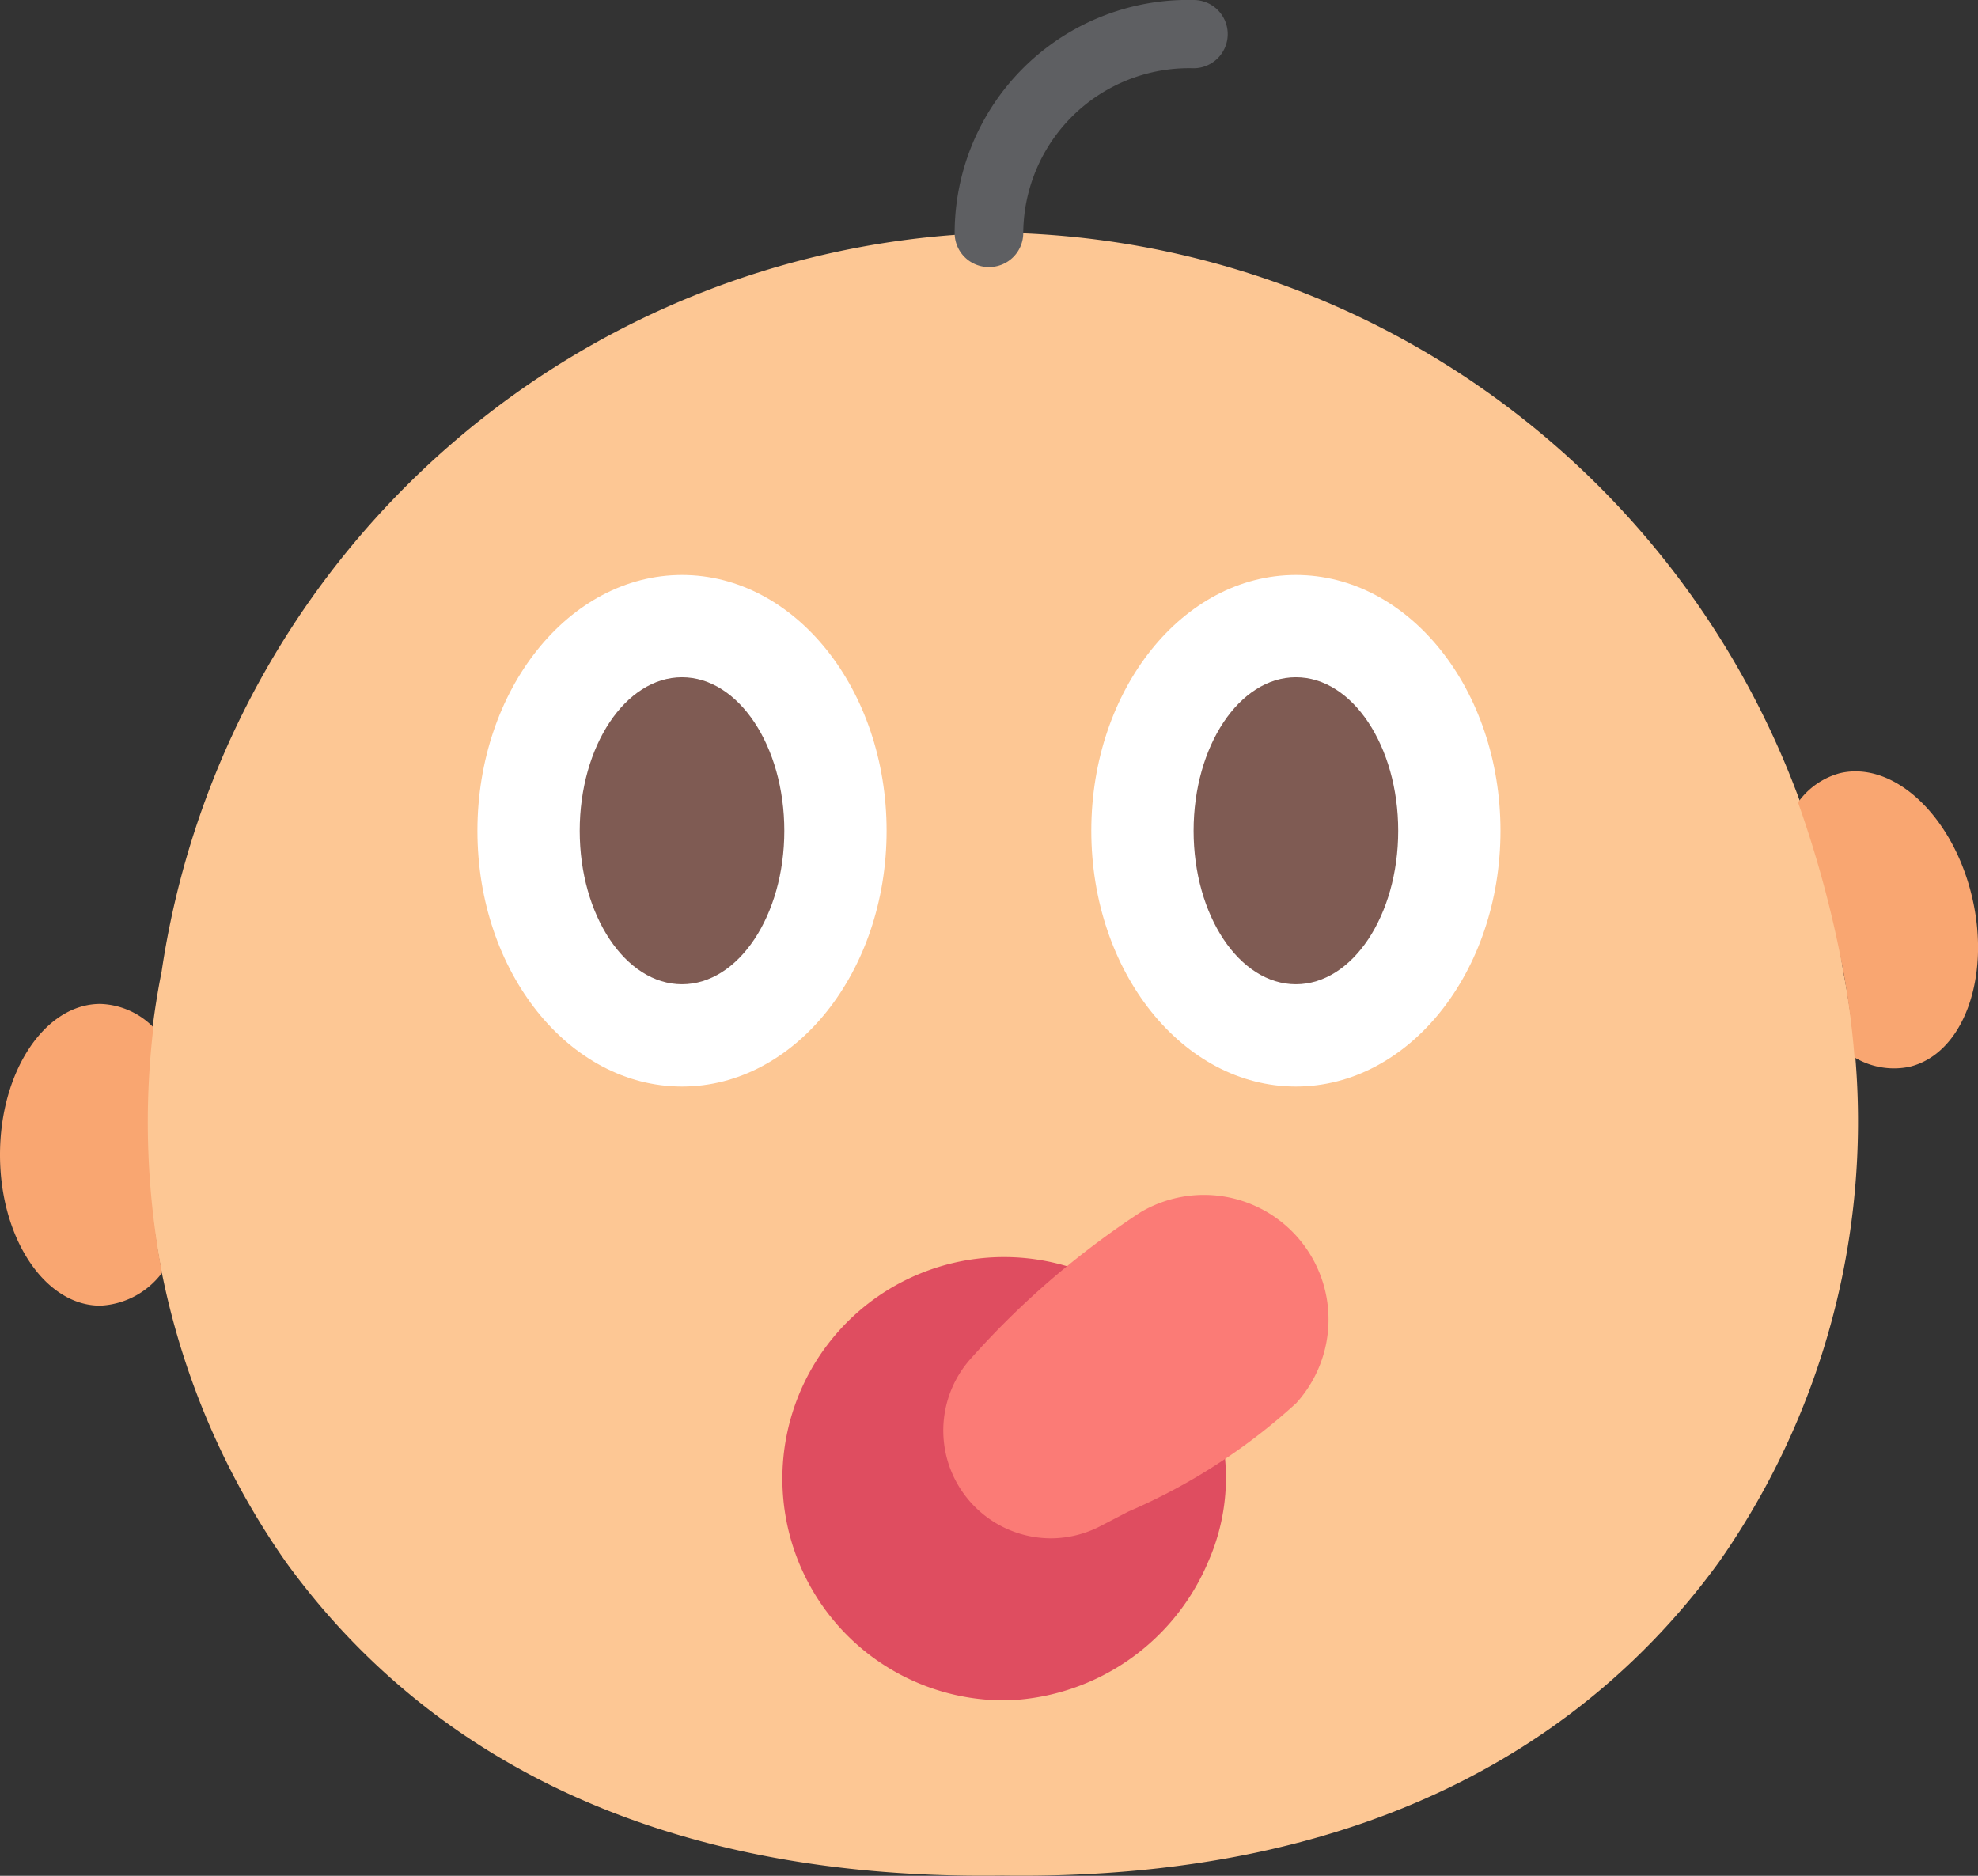<svg xmlns="http://www.w3.org/2000/svg" width="21.134" height="20.041" viewBox="0 0 21.134 20.041">
    <rect x="0" y="0" width="21.134" height="20.041" fill="#333333" stroke="none"/>
    <defs>
        <style>
            .prefix__cls-3{fill:#f9a671}.prefix__cls-4{fill:#fff}.prefix__cls-5{fill:#7f5b53}.prefix__cls-7{fill:#fb7b76}
        </style>
    </defs>
    <g id="prefix__icon_baby" transform="translate(0 -1.5)">
        <path id="prefix__Path_844" d="M13.462 25.876c4.1.057 6.384-1.6 7.655-3.348a8.2 8.2 0 0 0 1.329-6.312 9.256 9.256 0 0 0-8.984-7.893 9.255 9.255 0 0 0-8.983 7.893 8.194 8.194 0 0 0 1.329 6.312c1.27 1.752 3.556 3.405 7.654 3.348z" data-name="Path 844" transform="translate(-2.752 -4.337)" style="fill:#fdc794"/>
        <path id="prefix__Path_845" d="M24.8 40.542a.57.57 0 0 1 .1-.658 13.912 13.912 0 0 1 1.454-1.284 2.368 2.368 0 1 0-.987 4.494 2.422 2.422 0 0 0 2.13-1.487 2.213 2.213 0 0 0 .116-1.444A10.942 10.942 0 0 1 26.45 41a1.155 1.155 0 0 1-1.65-.458z" data-name="Path 845" transform="translate(-14.585 -23.428)" style="fill:#df4d60"/>
        <path id="prefix__Path_846" d="M1.639 31.185a.828.828 0 0 0-.568-.25C.48 30.935 0 31.656 0 32.547s.48 1.612 1.071 1.612a.876.876 0 0 0 .66-.351 8.613 8.613 0 0 1-.092-2.623z" class="prefix__cls-3" data-name="Path 846" transform="translate(0 -18.709)"/>
        <path id="prefix__Path_847" d="M54.579 25.458c-.205-.866-.838-1.457-1.413-1.32a.806.806 0 0 0-.446.312 11.783 11.783 0 0 1 .484 1.806 8.929 8.929 0 0 1 .12.919.818.818 0 0 0 .586.1c.574-.137.874-.951.669-1.817z" class="prefix__cls-3" data-name="Path 847" transform="translate(-33.509 -14.377)"/>
        <ellipse id="prefix__Ellipse_43" cx="2.186" cy="2.733" class="prefix__cls-4" data-name="Ellipse 43" rx="2.186" ry="2.733" transform="translate(5.101 7.643)"/>
        <ellipse id="prefix__Ellipse_44" cx="1.093" cy="1.64" class="prefix__cls-5" data-name="Ellipse 44" rx="1.093" ry="1.64" transform="translate(6.194 8.736)"/>
        <ellipse id="prefix__Ellipse_45" cx="2.186" cy="2.733" class="prefix__cls-4" data-name="Ellipse 45" rx="2.186" ry="2.733" transform="translate(11.66 7.643)"/>
        <ellipse id="prefix__Ellipse_46" cx="1.093" cy="1.64" class="prefix__cls-5" data-name="Ellipse 46" rx="1.093" ry="1.64" transform="translate(12.753 8.736)"/>
        <path id="prefix__Path_848" d="M28.368 4.353A.364.364 0 0 1 28 3.989 2.493 2.493 0 0 1 30.553 1.5a.364.364 0 1 1 0 .729 1.772 1.772 0 0 0-1.82 1.76.364.364 0 0 1-.365.364z" data-name="Path 848" transform="translate(-17.8)" style="fill:#5e5f62"/>
        <g id="prefix__Group_630" data-name="Group 630" transform="translate(10.077 14.255)">
            <path id="prefix__Path_849" d="M30.593 37.647a8.782 8.782 0 0 0-1.73 1.488.785.785 0 0 0-.074.969.789.789 0 0 0 1.022.26 7.479 7.479 0 0 0 1.989-1.238.966.966 0 0 0-1.207-1.479z" class="prefix__cls-7" data-name="Path 849" transform="translate(-28.291 -37.139)"/>
            <path id="prefix__Path_850" d="M28.807 40.186a1.152 1.152 0 0 1-.848-1.931 9.086 9.086 0 0 1 1.807-1.555 1.331 1.331 0 0 1 1.661 2.041 6.42 6.42 0 0 1-1.794 1.159l-.29.151a1.153 1.153 0 0 1-.536.135zm1.642-2.952a.574.574 0 0 0-.3.091 8.374 8.374 0 0 0-1.651 1.424.423.423 0 0 0 .511.659l.292-.152a5.934 5.934 0 0 0 1.6-1.013.561.561 0 0 0 .014-.769.615.615 0 0 0-.467-.241zm-.492-.22z" class="prefix__cls-7" data-name="Path 850" transform="translate(-27.654 -36.505)"/>
        </g>
    </g>
</svg>
